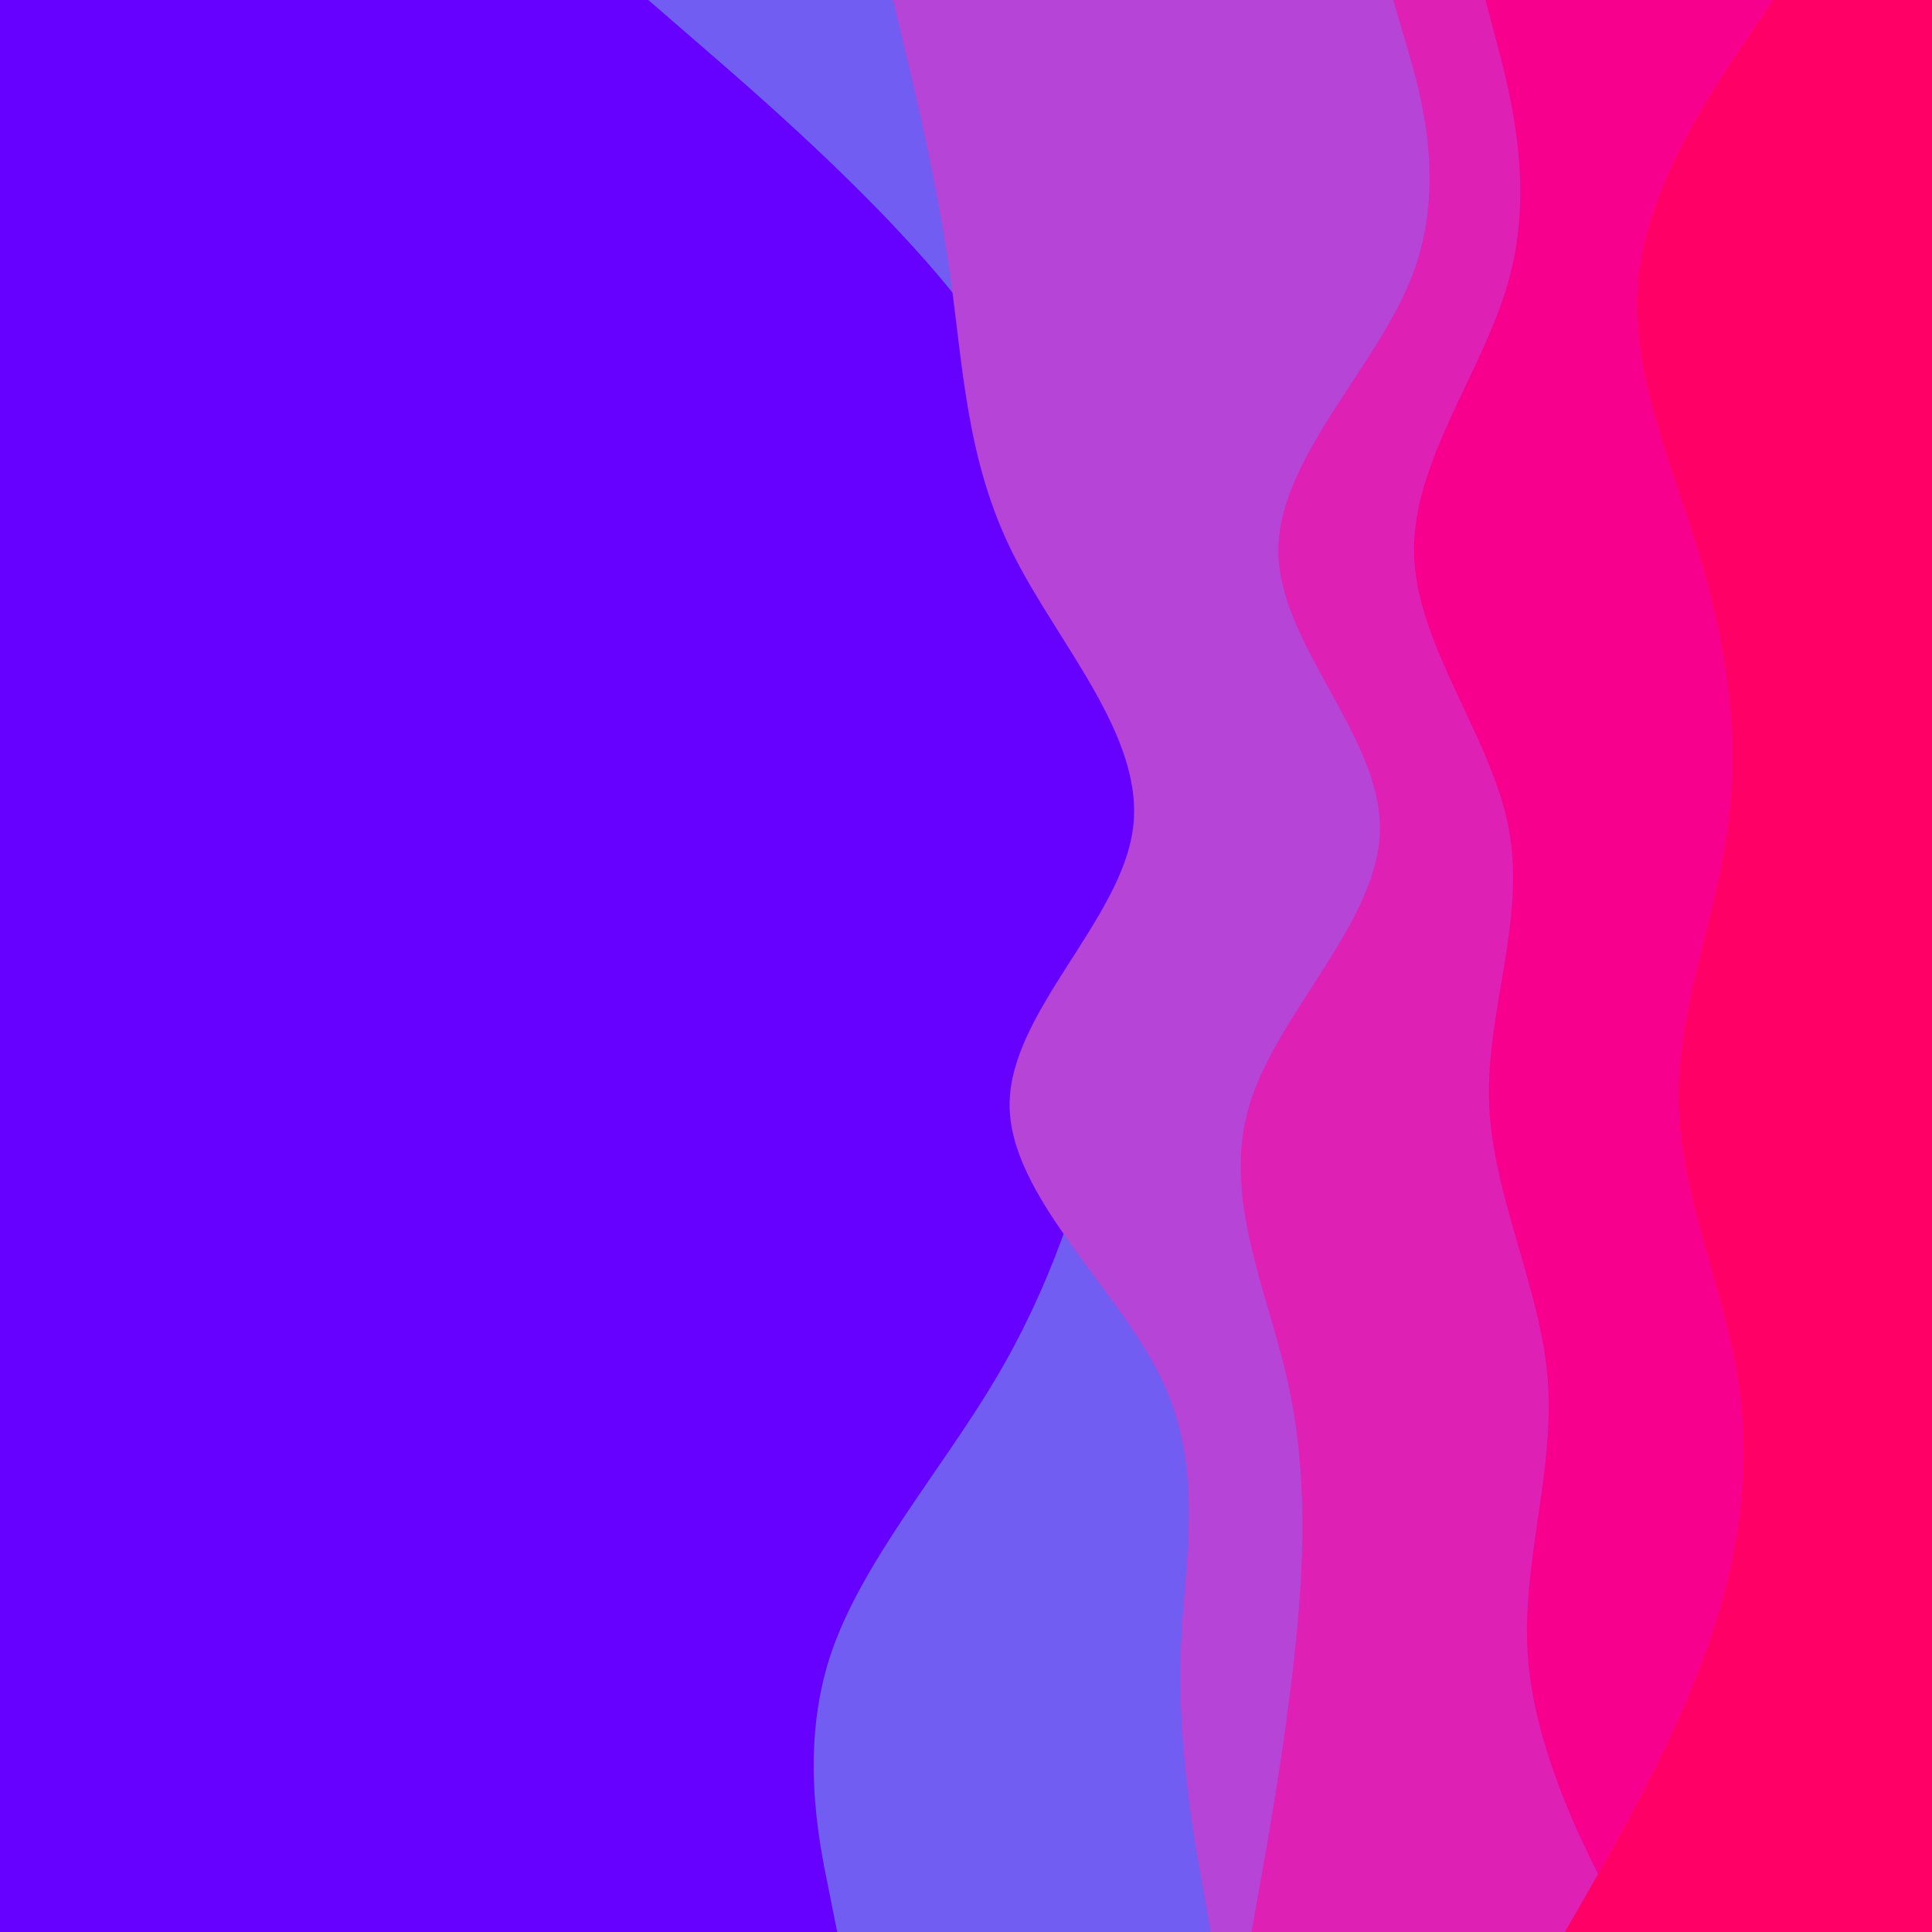 <svg id="visual" viewBox="0 0 900 900" width="900" height="900" xmlns="http://www.w3.org/2000/svg" xmlns:xlink="http://www.w3.org/1999/xlink" version="1.1"><rect x="0" y="0" width="900" height="900" fill="#6600FF"></rect><path d="M390 900L385.7 878.5C381.3 857 372.7 814 386.8 771.2C401 728.3 438 685.7 463.5 642.8C489 600 503 557 513.3 514.2C523.7 471.3 530.3 428.7 530.7 385.8C531 343 525 300 510.7 257.2C496.3 214.3 473.7 171.7 437.5 128.8C401.3 86 351.7 43 326.8 21.5L302 0L900 0L900 21.5C900 43 900 86 900 128.8C900 171.7 900 214.3 900 257.2C900 300 900 343 900 385.8C900 428.7 900 471.3 900 514.2C900 557 900 600 900 642.8C900 685.7 900 728.3 900 771.2C900 814 900 857 900 878.5L900 900Z" fill="#715df2"></path><path d="M564 900L560.2 878.5C556.3 857 548.7 814 550 771.2C551.3 728.3 561.7 685.7 541.3 642.8C521 600 470 557 470.3 514.2C470.7 471.3 522.3 428.7 527.8 385.8C533.3 343 492.7 300 471.5 257.2C450.3 214.3 448.7 171.7 442.7 128.8C436.7 86 426.3 43 421.2 21.5L416 0L900 0L900 21.5C900 43 900 86 900 128.8C900 171.7 900 214.3 900 257.2C900 300 900 343 900 385.8C900 428.7 900 471.3 900 514.2C900 557 900 600 900 642.8C900 685.7 900 728.3 900 771.2C900 814 900 857 900 878.5L900 900Z" fill="#b544d7"></path><path d="M583 900L586.8 878.5C590.7 857 598.3 814 603 771.2C607.7 728.3 609.3 685.7 599.7 642.8C590 600 569 557 582.2 514.2C595.3 471.3 642.7 428.7 642.8 385.8C643 343 596 300 595.5 257.2C595 214.3 641 171.7 657.7 128.8C674.3 86 661.7 43 655.3 21.5L649 0L900 0L900 21.5C900 43 900 86 900 128.8C900 171.7 900 214.3 900 257.2C900 300 900 343 900 385.8C900 428.7 900 471.3 900 514.2C900 557 900 600 900 642.8C900 685.7 900 728.3 900 771.2C900 814 900 857 900 878.5L900 900Z" fill="#de21b4"></path><path d="M758 900L747.2 878.5C736.3 857 714.7 814 711.7 771.2C708.7 728.3 724.3 685.7 721 642.8C717.7 600 695.3 557 693.7 514.2C692 471.3 711 428.7 702.8 385.8C694.7 343 659.3 300 658.7 257.2C658 214.3 692 171.7 703.3 128.8C714.7 86 703.3 43 697.7 21.5L692 0L900 0L900 21.5C900 43 900 86 900 128.8C900 171.7 900 214.3 900 257.2C900 300 900 343 900 385.8C900 428.7 900 471.3 900 514.2C900 557 900 600 900 642.8C900 685.7 900 728.3 900 771.2C900 814 900 857 900 878.5L900 900Z" fill="#f6008d"></path><path d="M729 900L741.3 878.5C753.7 857 778.3 814 794 771.2C809.7 728.3 816.3 685.7 809.7 642.8C803 600 783 557 782 514.2C781 471.3 799 428.7 804.8 385.8C810.7 343 804.3 300 791.3 257.2C778.3 214.3 758.7 171.7 763.3 128.8C768 86 797 43 811.5 21.5L826 0L900 0L900 21.5C900 43 900 86 900 128.8C900 171.7 900 214.3 900 257.2C900 300 900 343 900 385.8C900 428.7 900 471.3 900 514.2C900 557 900 600 900 642.8C900 685.7 900 728.3 900 771.2C900 814 900 857 900 878.5L900 900Z" fill="#ff0066"></path></svg>